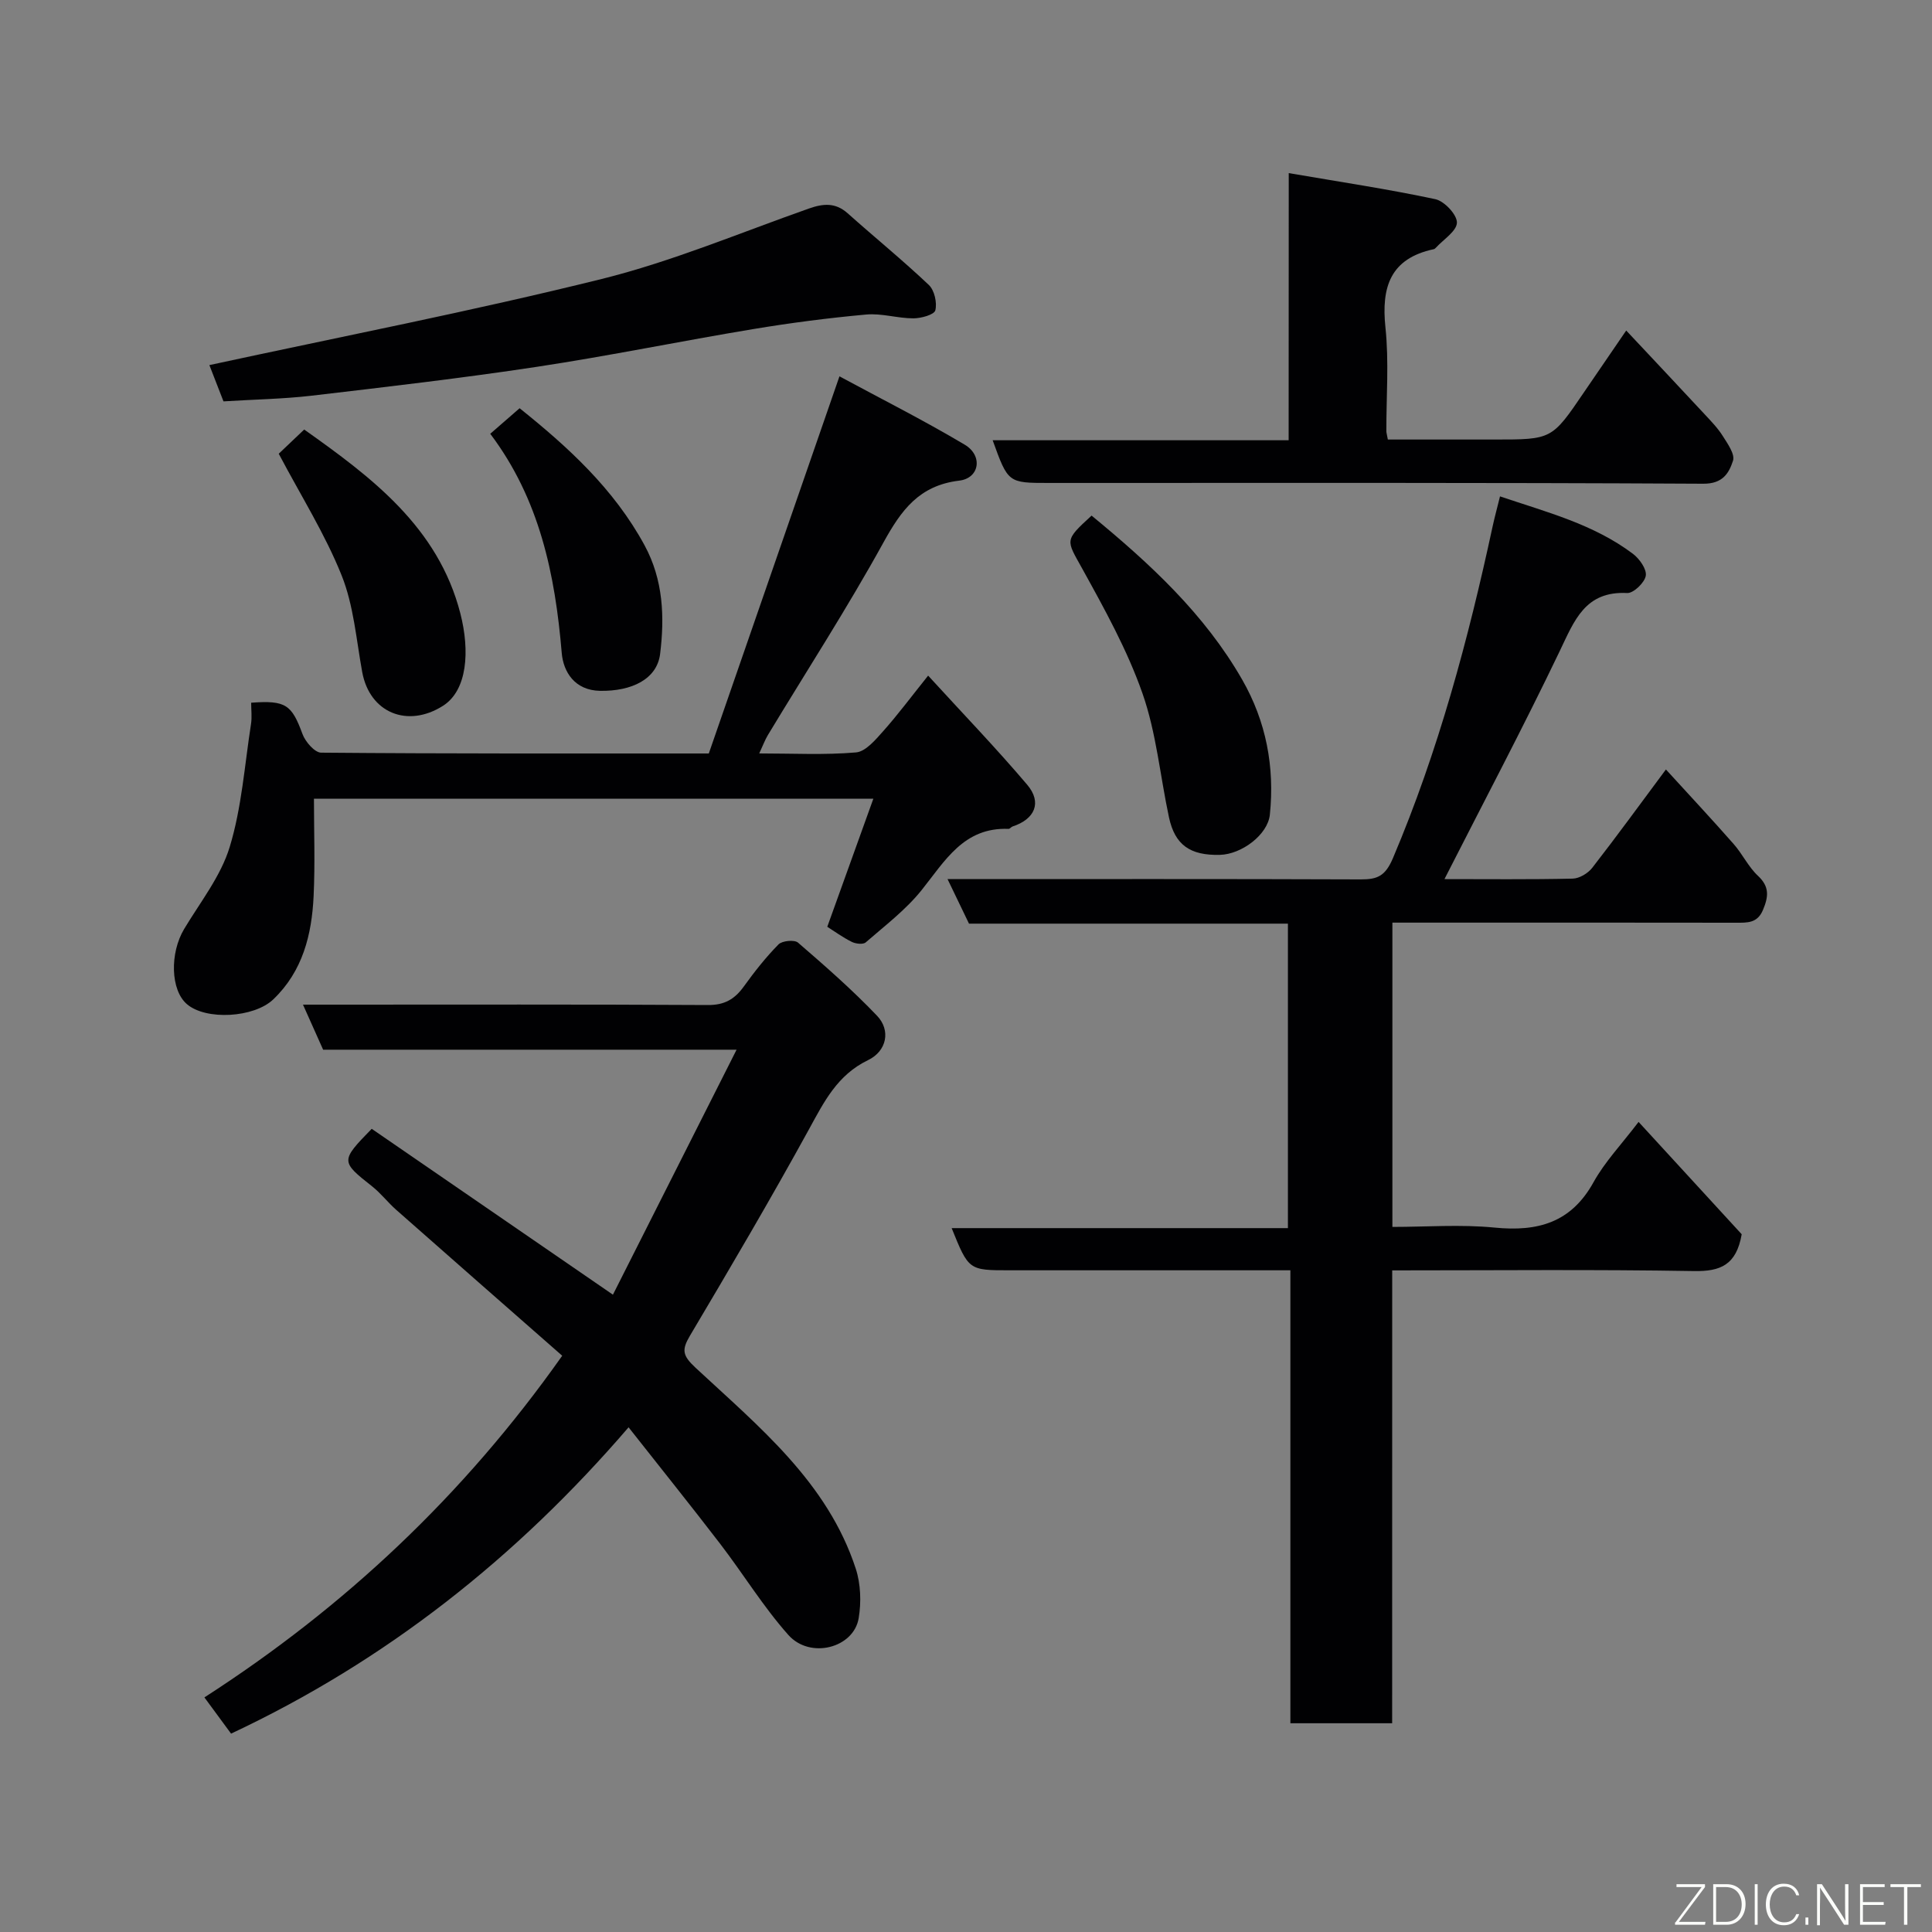 <svg enable-background="new 0 0 400 400" viewBox="0 0 400 400" xmlns="http://www.w3.org/2000/svg"><rect x="0" y="0" width="400" height="400" fill="#808080" stroke="none"/><g fill="#010103"><path d="m288.23 356.78c-7.5 0-14.1 0-21.07 0 0-31.15 0-62.09 0-93.78-2.11 0-3.86 0-5.61 0-17.5 0-35 0-52.5 0-8.49 0-8.49 0-12.02-8.73h69.62c0-21.23 0-41.95 0-63.04-21.94 0-43.87 0-66.03 0-1.49-3.09-2.87-5.96-4.44-9.22 28.91 0 57.23-.05 85.55.06 3.5.01 5.1-.71 6.68-4.44 9.39-22.15 15.57-45.21 20.62-68.64.41-1.9.93-3.78 1.53-6.22 9.59 3.25 19.35 5.73 27.53 11.9 1.35 1.02 2.88 3.18 2.65 4.54-.24 1.42-2.54 3.63-3.84 3.57-8.74-.45-10.95 5.71-13.99 12.05-7.58 15.82-15.79 31.34-23.85 47.18 8.66 0 17.6.1 26.54-.1 1.39-.03 3.16-1.09 4.05-2.23 5.01-6.44 9.81-13.04 15.26-20.37 4.84 5.3 9.5 10.29 14.01 15.42 1.83 2.07 3.05 4.73 5.04 6.59 2.45 2.28 2.18 4.35 1.05 7.06-1.16 2.79-3.25 2.66-5.6 2.66-21.83-.04-43.66-.02-65.49-.02-1.79 0-3.59 0-5.64 0v63c7.01 0 14.15-.55 21.17.14 8.93.88 15.83-1.01 20.47-9.39 2.34-4.23 5.79-7.83 9.33-12.49 7.44 8.11 14.65 15.97 21.35 23.26-1.11 6.39-4.43 7.71-9.84 7.62-20.65-.35-41.31-.14-62.52-.14-.01 31.22-.01 62.27-.01 93.76z"/><path d="m116.4 280.69c-11.55-10.14-22.97-20.14-34.35-30.19-1.75-1.54-3.19-3.44-5.01-4.88-6.52-5.15-6.57-5.26-.08-11.91 16.24 11.16 32.57 22.4 49.94 34.34 8.27-16.38 16.66-33.01 25.6-50.72-29.67 0-57.69 0-85.6 0-1.43-3.2-2.66-5.95-4.17-9.33h5.9c25.99 0 51.97-.07 77.96.08 3.43.02 5.52-1.22 7.41-3.84 2.2-3.05 4.55-6.04 7.18-8.71.76-.77 3.3-1.01 4.04-.37 5.63 4.86 11.25 9.78 16.38 15.16 2.84 2.98 2.03 7.28-1.88 9.17-6.36 3.07-9.09 8.59-12.23 14.32-7.91 14.41-16.25 28.59-24.64 42.73-1.74 2.94-1.57 4.1 1.16 6.64 13.1 12.19 27.32 23.69 33.17 41.61 1.03 3.16 1.15 6.94.6 10.24-1.03 6.18-10.06 8.53-14.56 3.47-5.19-5.83-9.31-12.6-14.08-18.82-6.15-8.02-12.49-15.9-19-24.17-23.24 27.02-50.25 48.37-82.3 63.42-1.78-2.42-3.59-4.88-5.52-7.5 28.9-18.62 53.62-41.74 74.08-70.74z"/><path d="m173.8 77.92c8.26 4.46 17.28 9 25.94 14.15 3.79 2.25 3.09 6.93-1.14 7.44-8.33 1-12.01 6.13-15.71 12.84-7.47 13.55-15.9 26.58-23.91 39.84-.58.96-.97 2.04-1.79 3.8 6.99 0 13.55.35 20.04-.21 1.99-.17 4.02-2.6 5.6-4.37 3.03-3.4 5.76-7.07 9.33-11.53 7.17 7.84 14.08 15.01 20.51 22.59 3.12 3.68 1.59 7.13-3.02 8.64-.3.1-.57.51-.84.5-9.28-.37-13.15 6.62-18.01 12.69-3.27 4.08-7.57 7.34-11.56 10.81-.55.48-2.09.3-2.9-.11-1.87-.93-3.59-2.19-5.06-3.12 3.19-8.88 6.25-17.38 9.54-26.52-39.04 0-77.08 0-115.82 0 0 6.66.25 13.44-.07 20.18-.38 7.98-2.25 15.54-8.35 21.37-4 3.82-13.93 4.38-17.88.99-3.4-2.91-3.57-10.56-.57-15.57 3.34-5.57 7.59-10.92 9.43-16.98 2.49-8.18 3.08-16.93 4.41-25.46.22-1.44.03-2.95.03-4.4 7.19-.53 8.39.41 10.63 6.49.59 1.6 2.53 3.84 3.86 3.85 26.31.23 52.63.17 80.26.17 8.87-25.59 17.79-51.36 27.05-78.08z"/><path d="m266.82 35.84c10.84 1.86 20.67 3.33 30.36 5.4 1.86.4 4.49 3.21 4.46 4.85-.04 1.77-2.8 3.49-4.38 5.22-.11.12-.26.25-.41.28-8.99 1.92-10.89 7.81-10.01 16.2.75 7.09.17 14.31.19 21.48 0 .32.11.64.31 1.73h22.1c11.86 0 11.86 0 18.51-9.79 2.82-4.14 5.66-8.27 8.74-12.78 5.69 6.07 10.99 11.69 16.24 17.34 1.34 1.44 2.74 2.88 3.77 4.53 1 1.58 2.54 3.75 2.1 5.09-.84 2.55-2.09 4.79-6.18 4.76-45.15-.25-90.3-.16-135.45-.16-8.46 0-8.46 0-11.65-8.84h61.28c.02-18.11.02-35.83.02-55.31z"/><path d="m46.27 83.1c-1.22-3.15-2.27-5.85-2.92-7.51 27.21-5.89 54.39-11.17 81.22-17.83 14.6-3.63 28.64-9.56 42.89-14.58 2.98-1.05 5.51-1.28 8.04.98 5.58 4.98 11.38 9.7 16.81 14.84 1.16 1.1 1.73 3.67 1.34 5.25-.23.91-2.95 1.66-4.55 1.66-3.25 0-6.55-1.08-9.75-.79-7.82.71-15.63 1.72-23.38 3.01-14.95 2.48-29.8 5.54-44.78 7.81-15.52 2.35-31.13 4.16-46.73 5.99-5.89.68-11.84.77-18.19 1.17z"/><path d="m226 106.75c12.14 9.98 23.4 20.39 31.19 33.98 4.96 8.66 6.74 18.07 5.72 27.94-.43 4.15-5.85 8.21-10.35 8.32-6.16.15-9.3-2.05-10.53-7.74-1.84-8.58-2.62-17.51-5.5-25.71-3.14-8.96-7.84-17.44-12.46-25.8-3.33-6.02-3.77-5.77 1.93-10.99z"/><path d="m57.71 93.94c1.23-1.17 3.03-2.88 5.27-5.01 13.92 9.86 27.74 20.2 32.33 38.07 2 7.79 1.46 15.93-3.61 19.14-7.3 4.63-15.16 1.47-16.71-7.01-1.23-6.72-1.76-13.76-4.26-20-3.41-8.52-8.39-16.42-13.02-25.19z"/><path d="m101.5 89.81c2.27-1.98 4.14-3.61 6.08-5.29 9.95 7.97 19.51 16.66 25.87 28.38 3.89 7.17 4.16 14.85 3.22 22.49-.64 5.2-5.84 7.75-12.43 7.64-5.25-.09-7.61-3.92-7.94-7.85-1.37-16.29-4.59-31.84-14.8-45.37z"/></g><path d="m346.9 398 5.4-7.3h-5.2v-.6h5.9v.6l-5.4 7.2h5.5l-.1.6h-6.2v-.5z" fill="#fbfcfa"/><path d="m354.7 390.1h2.8c2.3 0 3.9 1.6 3.9 4.1s-1.6 4.3-3.9 4.3h-2.8zm.6 7.8h2c2.2 0 3.3-1.6 3.3-3.6 0-1.8-1-3.6-3.3-3.6h-2z" fill="#fbfcfa"/><path d="m363.9 390.1v8.4h-.6v-8.4h1.6z" fill="#fbfcfa"/><path d="m372.5 396.3c-.4 1.3-1.4 2.3-3.2 2.3-2.4 0-3.7-1.9-3.7-4.3 0-2.3 1.2-4.3 3.7-4.3 1.8 0 2.9 1 3.2 2.4h-.6c-.4-1.1-1.1-1.8-2.5-1.8-2.1 0-3 1.9-3 3.7s.9 3.7 3 3.7c1.4 0 2.1-.7 2.5-1.7z" fill="#fbfcfa"/><path d="m373.8 398.5v-1.5h.6v1.5z" fill="#fbfcfa"/><path d="m376.2 398.5v-8.4h1c1.3 2 4.4 6.7 4.9 7.6-.1-1.2-.1-2.4-.1-3.8v-3.8h.7v8.4h-.9c-1.2-1.9-4.4-6.8-5-7.7.1 1.1 0 2.3 0 3.9v3.9h-.6z" fill="#fbfcfa"/><path d="m390 394.4h-4.3v3.5h4.7l-.1.6h-5.2v-8.4h5.1v.6h-4.5v3.1h4.3z" fill="#fbfcfa"/><path d="m394.2 390.7h-2.8v-.6h6.3v.6h-2.8v7.8h-.7z" fill="#fbfcfa"/></svg>